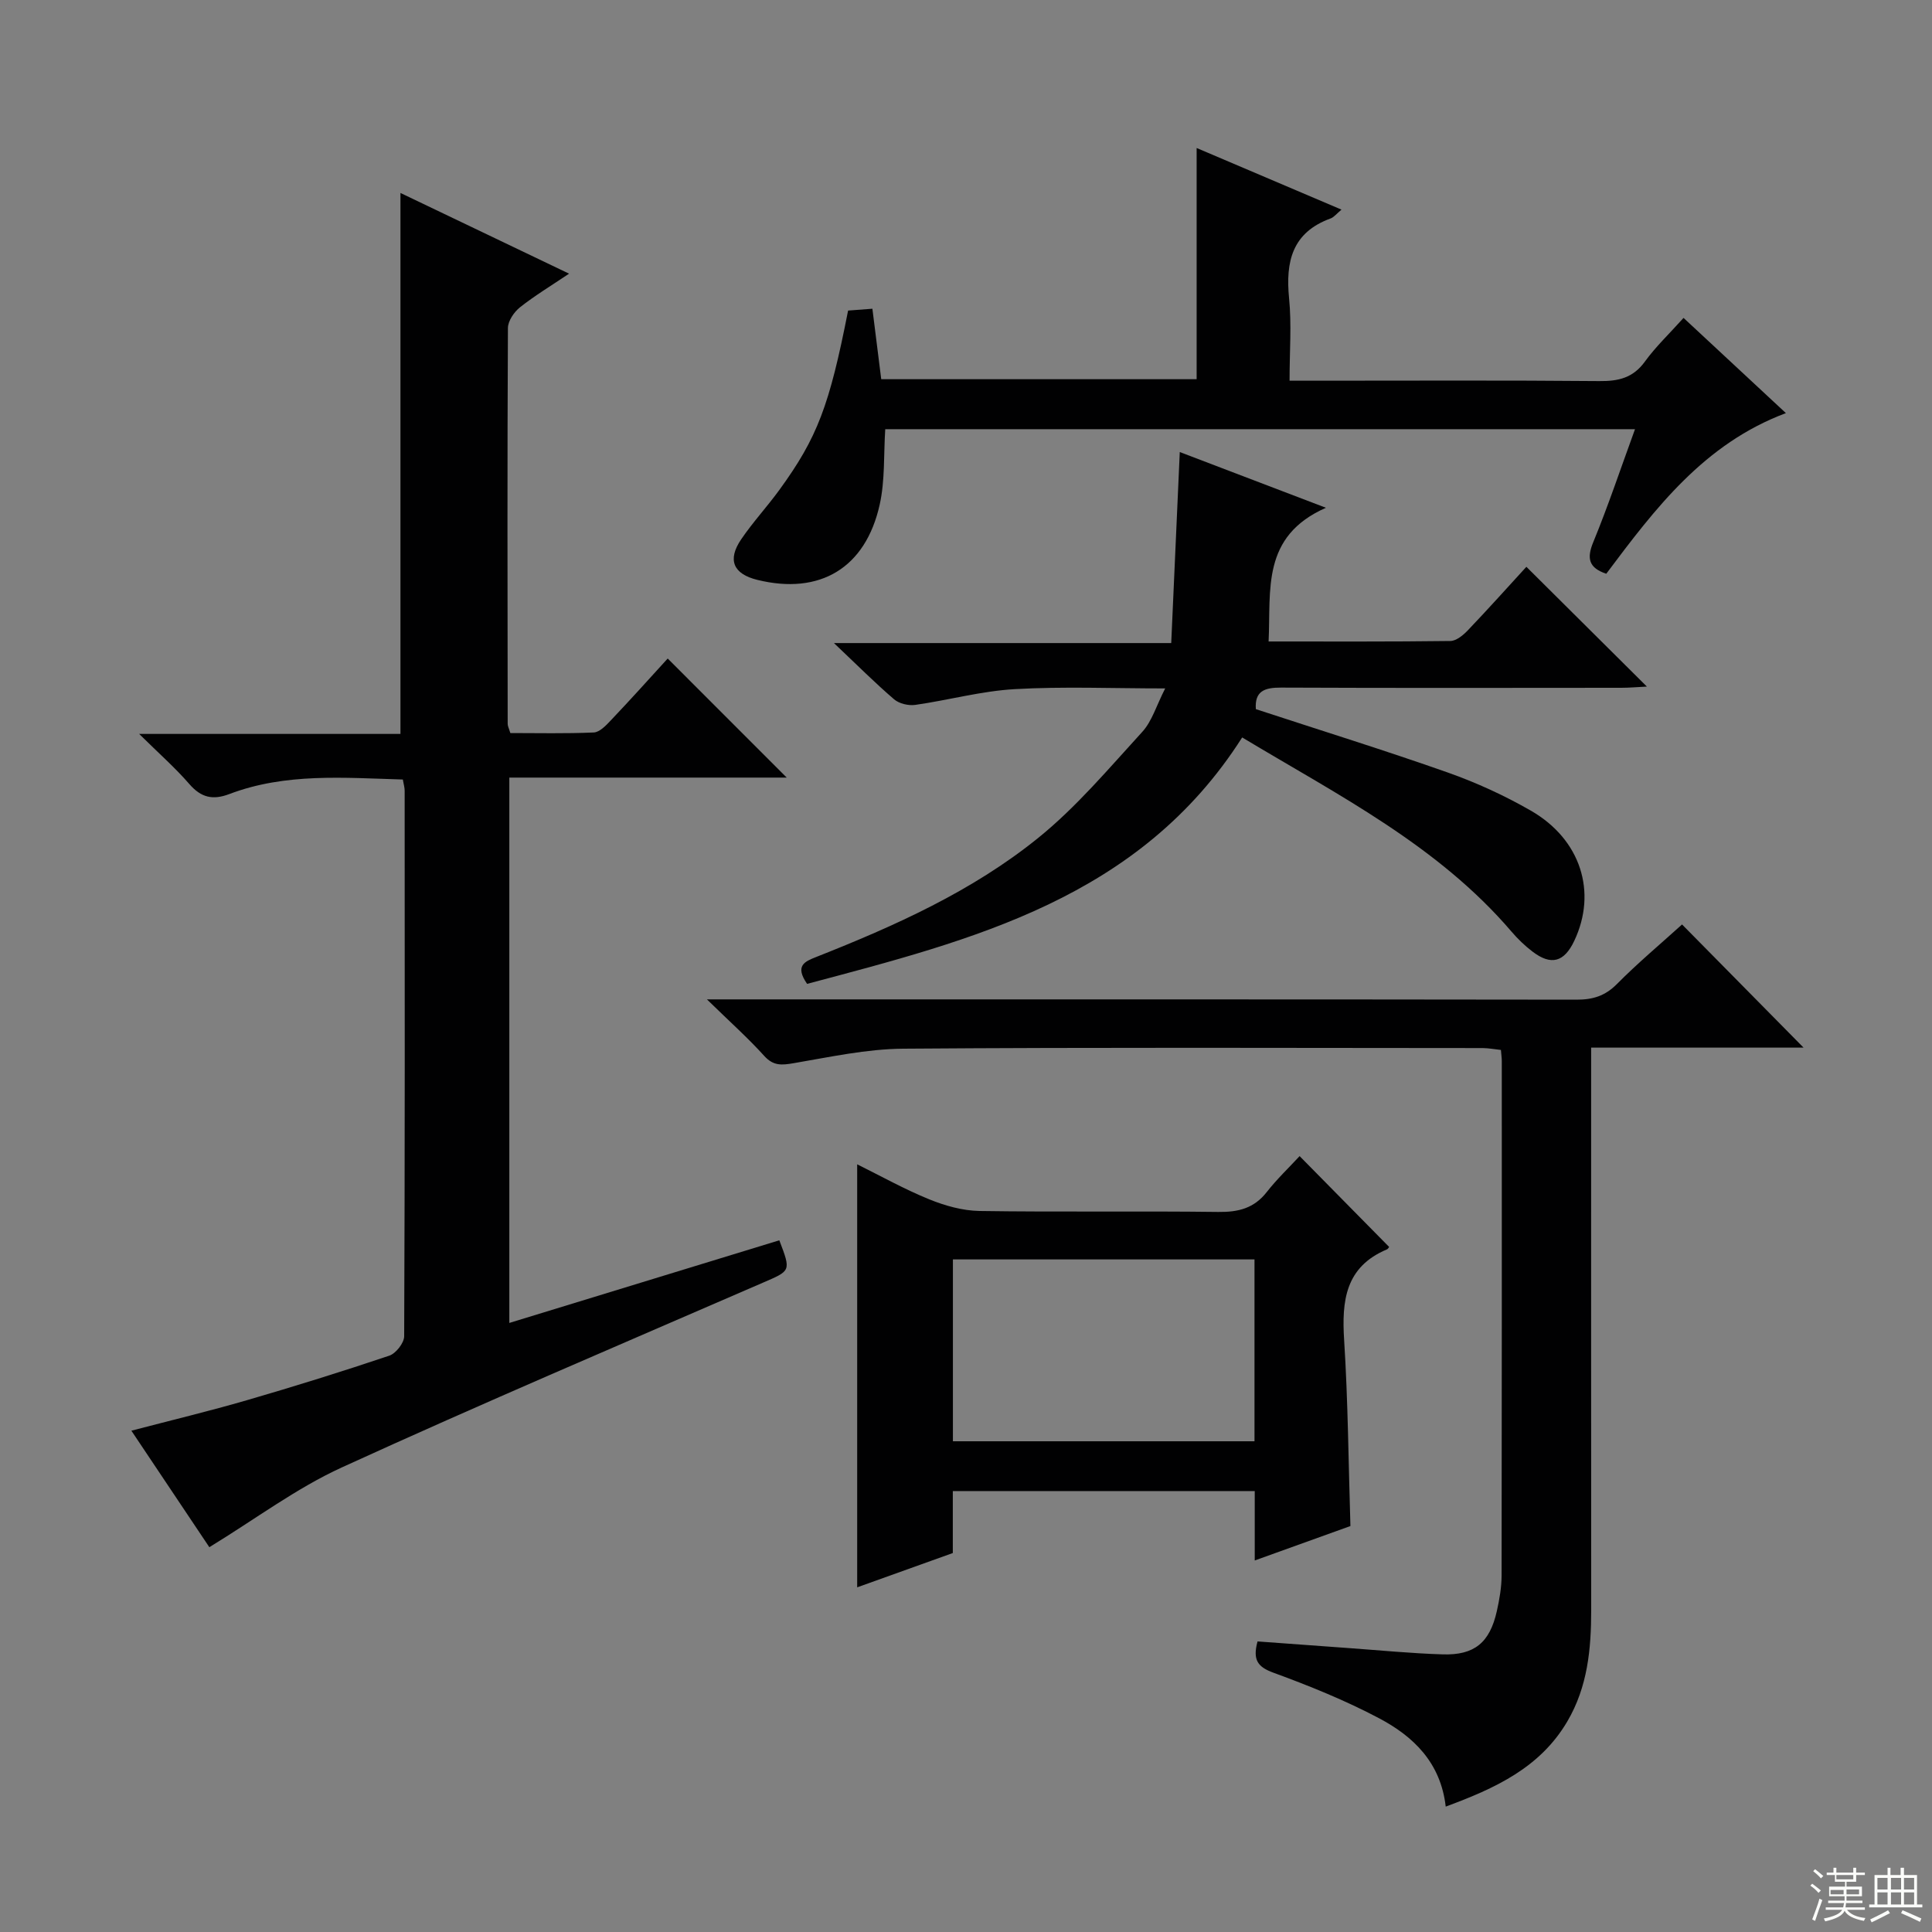 <svg enable-background="new 0 0 400 400" viewBox="0 0 400 400" xmlns="http://www.w3.org/2000/svg"><rect x="0" y="0" width="400" height="400" fill="#808080" stroke="none"/><g fill="#010102"><path d="m138.24 136.34c8.2 8.2 16.28 16.28 24.64 24.65-19.01 0-38.03 0-57.43 0v112.91c18.69-5.72 37.31-11.42 55.9-17.11 2.46 6.45 2.38 6.27-3.43 8.79-29.1 12.63-58.29 25.04-87.14 38.23-9.43 4.31-17.9 10.7-27.44 16.52-4.88-7.28-10.36-15.48-16.14-24.12 8.33-2.18 16.19-4.07 23.94-6.32 9.88-2.87 19.7-5.93 29.45-9.21 1.37-.46 3.08-2.63 3.09-4.02.16-37.65.12-75.31.1-112.97 0-.63-.2-1.27-.38-2.3-12.17-.35-24.27-1.41-35.92 3.01-3.42 1.3-5.84.74-8.27-2.06-2.91-3.36-6.28-6.32-10.4-10.39h54.1c0-37.63 0-74.65 0-112 11.13 5.33 22.61 10.82 34.91 16.71-3.73 2.51-7.1 4.54-10.16 6.96-1.23.98-2.49 2.83-2.5 4.29-.14 27.32-.09 54.65-.05 81.97 0 .46.26.92.55 1.89 5.71 0 11.5.14 17.27-.12 1.2-.05 2.51-1.42 3.48-2.45 4.11-4.32 8.09-8.76 11.83-12.86z"/><path d="m299.32 374.04c-1.04-9.14-6.71-14.54-13.77-18.28-7.01-3.71-14.43-6.71-21.89-9.44-3.22-1.18-4.36-2.59-3.3-6.48 6.16.45 12.54.92 18.92 1.38 6.46.46 12.92 1.1 19.4 1.3 6.59.21 9.76-2.44 11.22-8.94.54-2.41.98-4.92.99-7.38.06-35.49.04-70.99.04-106.48 0-.65-.1-1.31-.18-2.34-1.27-.13-2.53-.38-3.79-.39-39.99-.02-79.98-.17-119.97.13-7.56.06-15.14 1.72-22.66 3-2.48.42-4.2.6-6.1-1.5-3.34-3.7-7.08-7.03-11.87-11.71h6.56c57.82 0 115.64-.02 173.46.06 3.39.01 5.93-.76 8.39-3.24 4.32-4.36 9.05-8.32 13.48-12.33 8.39 8.5 16.65 16.87 25.16 25.5-14.43 0-28.94 0-43.98 0v6.48c0 36.66-.01 73.32.01 109.98 0 8.05-.73 15.88-4.95 23.05-5.65 9.6-14.93 13.84-25.17 17.63z"/><path d="m244.26 93.59c9.9 3.77 19.27 7.35 30.26 11.54-13.41 5.93-11.36 16.93-11.87 27.68 12.76 0 25.2.06 37.64-.1 1.22-.02 2.65-1.2 3.6-2.2 4.24-4.44 8.34-9.02 12.13-13.16 8.26 8.21 16.38 16.27 24.95 24.8-1.89.09-3.59.25-5.29.25-23.49.02-46.98.06-70.47-.04-3.39-.01-5.47.71-5.2 4.46 13.38 4.39 26.66 8.51 39.76 13.13 5.92 2.09 11.74 4.76 17.18 7.89 10.35 5.95 13.76 16.88 8.98 26.96-2.09 4.41-4.79 5.16-8.65 2.21-1.58-1.2-3.04-2.61-4.33-4.12-15.28-17.87-35.88-28.25-55.77-40.21-21.24 33.35-55.85 41.91-90.08 51.02-2.6-3.77-.48-4.63 1.87-5.56 16.29-6.44 32.31-13.61 45.98-24.66 7.92-6.4 14.61-14.38 21.54-21.95 2.02-2.2 2.92-5.43 4.75-9-10.99 0-21.1-.43-31.16.15-6.9.39-13.7 2.28-20.58 3.26-1.4.2-3.33-.25-4.38-1.15-3.91-3.35-7.56-7.01-12.46-11.65h69.83c.6-13.3 1.17-26.02 1.77-39.55z"/><path d="m259.78 323.08c0-5.19 0-9.64 0-14.37-20.94 0-41.52 0-62.51 0v12.83c-6.67 2.39-13.13 4.71-19.8 7.1 0-29.33 0-58.18 0-87.58 4.91 2.43 9.78 5.16 14.9 7.24 3.27 1.33 6.92 2.36 10.41 2.42 16.49.25 32.98-.01 49.47.2 4.14.05 7.38-.75 10.01-4.11 2.13-2.72 4.66-5.12 6.81-7.45 6.5 6.6 12.43 12.61 18.49 18.76.14-.2-.05.4-.43.56-8.6 3.63-9.36 10.63-8.84 18.78.8 12.58.89 25.21 1.3 38.49-6.01 2.16-12.5 4.5-19.81 7.13zm-62.49-62.33v37.65h62.44c0-12.72 0-25.02 0-37.65-20.79 0-41.38 0-62.44 0z"/><path d="m332.56 118.79c-3.62-1.22-4.09-3.16-2.69-6.55 3.08-7.49 5.65-15.19 8.64-23.38-52.18 0-103.83 0-155.23 0-.34 5.24-.03 10.59-1.15 15.62-2.93 13.16-12.41 18.75-25.32 15.58-4.99-1.22-6.27-4.12-3.35-8.41 2.43-3.57 5.39-6.76 7.93-10.26 7.84-10.79 10.33-17.39 14.2-37.09 1.49-.11 3.09-.24 5.03-.38.61 4.89 1.2 9.6 1.83 14.59h65.3c0-15.67 0-31.25 0-47.87 10.33 4.4 19.94 8.48 29.99 12.76-1.01.84-1.55 1.57-2.26 1.83-7.96 2.9-9.34 8.93-8.59 16.53.54 5.42.1 10.93.1 17.06h5.68c19.49 0 38.97-.1 58.46.08 3.96.04 6.98-.66 9.43-4.04 2.23-3.08 5.04-5.74 8-9.04 7.02 6.53 14 13.02 21.19 19.71-16.9 6.34-26.98 19.63-37.19 33.26z"/></g><path d="m374.8 390.4.4-.4c.7.5 1.3 1 1.8 1.4l-.5.5c-.5-.6-1.1-1.1-1.7-1.5zm1 7.3-.6-.3c.5-1.4 1.1-2.8 1.5-4.3.2.1.4.2.6.3-.5 1.3-1 2.8-1.5 4.3zm-.4-10.3.4-.4c.4.3 1 .8 1.7 1.4l-.5.5c-.4-.5-1-1-1.6-1.5zm2.5.3h1.7v-1h.6v1h3.5v-1h.6v1h1.8v.5h-1.8v1.4h-2v1h3.2v2h-3.2v.9h3.3v.5h-3.4c0 .3-.1.6-.1.9h4v.5h-3.7c.7.9 1.9 1.5 3.8 1.7-.1.2-.2.4-.3.6-2.1-.4-3.5-1.1-4-2.1-.4 1-1.8 1.7-4 2.2-.1-.2-.2-.4-.3-.6 2.1-.4 3.4-1 3.8-1.8h-3.4v-.5h3.6c.1-.3.1-.6.2-.9h-3.3v-.5h3.4c0-.3 0-.6 0-.9h-3.2v-2h3.3v-1h-2.1v-1.4h-1.7v-.5zm1.1 3.5v1h2.7c0-.3 0-.4 0-.4 0-.1 0-.2 0-.2 0-.1 0-.2 0-.3h-2.7zm1.2-3v.9h3.5v-.9zm4.7 3h-2.6v.6.4h2.6z" fill="#fbfcfa"/><path d="m393.6 386.7h.6v1.5h2.7v6.1h1.1v.6h-11v-.6h1.1v-6.1h2.7v-1.5h.6v1.5h2.1v-1.5zm-2.7 8.8.4.6c-1.2.6-2.5 1.3-3.8 1.9-.1-.2-.2-.4-.3-.6 1.2-.6 2.5-1.2 3.7-1.9zm-2.2-6.7v2.4h2.1v-2.4zm0 3v2.5h2.1v-2.5zm2.8-3v2.4h2.1v-2.4zm0 3v2.5h2.1v-2.5zm6 6.1c-1.4-.7-2.7-1.3-3.9-1.8l.3-.6c1.5.6 2.7 1.2 3.9 1.7zm-1.2-9.1h-2.1v2.4h2.1zm-2.1 3v2.5h2.1v-2.5z" fill="#fbfcfa"/></svg>